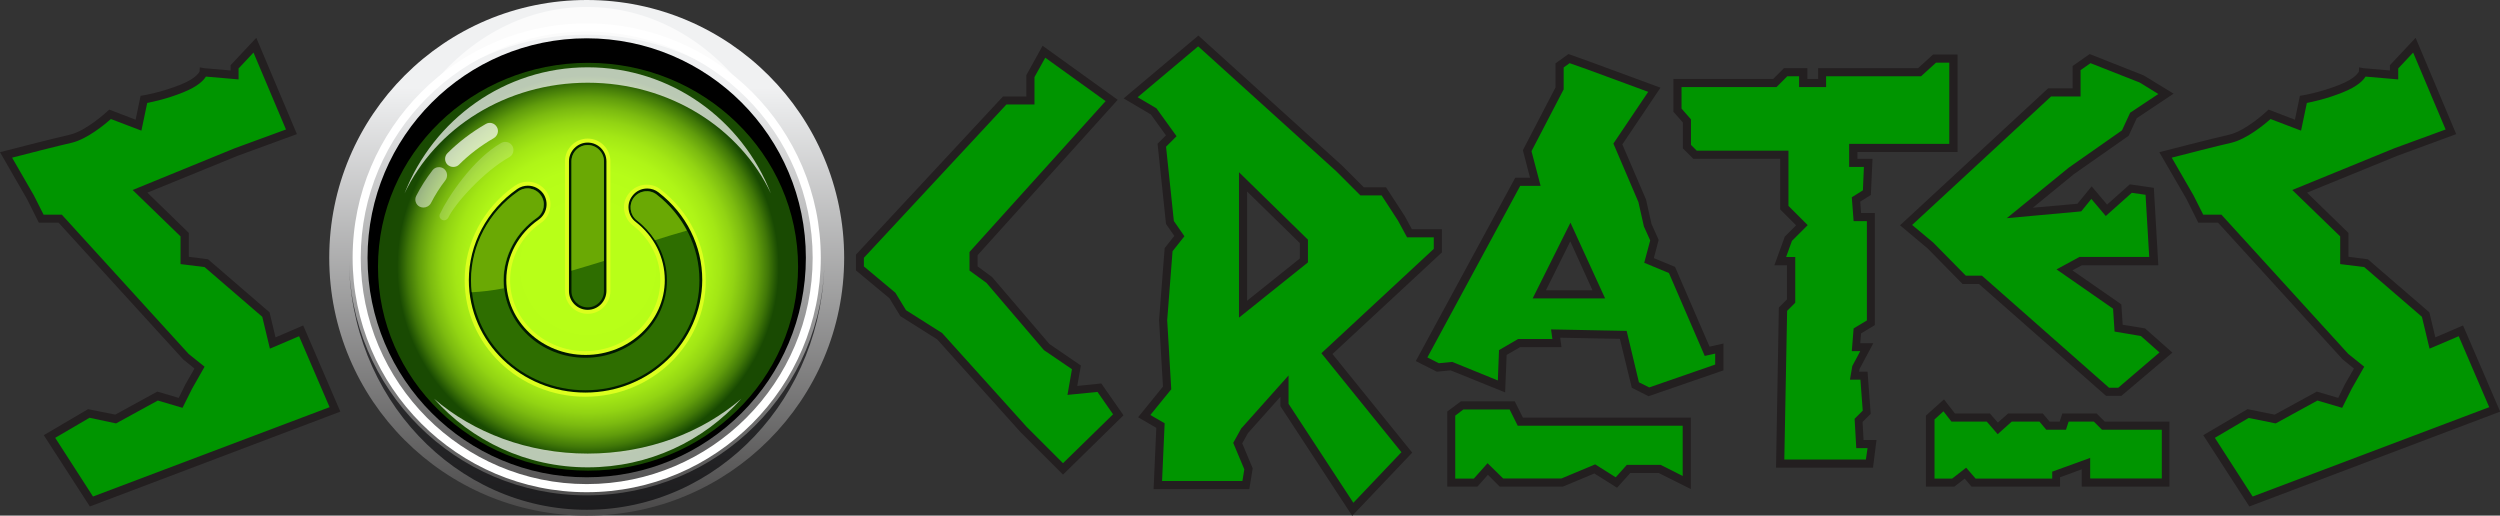 <?xml version="1.0" encoding="utf-8"?>
<!-- Generator: Adobe Illustrator 19.0.0, SVG Export Plug-In . SVG Version: 6.00 Build 0)  -->
<svg version="1.1" id="Layer_1" xmlns="http://www.w3.org/2000/svg" xmlns:xlink="http://www.w3.org/1999/xlink" x="0px" y="0px"
	 viewBox="0 0 1508 311" style="enable-background:new 0 0 1508 311;" xml:space="preserve">
<rect x="0" y="0" width="1508" height="311" fill="#333333" stroke="none"/>
<style type="text/css">
	.st0{fill:#009500;}
	.st1{fill:#231F20;}
	.st2{fill:#009500;stroke:#231F20;stroke-width:4.9;stroke-miterlimit:10;}
	.st3{fill:url(#XMLID_112_);}
	.st4{fill:url(#XMLID_113_);}
	.st5{opacity:0.7;fill:#FFFFFF;}
	.st6{opacity:0.7;}
	.st7{fill:#FFFFFF;}
	.st8{opacity:0.5;}
	.st9{opacity:0.2;}
	.st10{fill:#DCFF1E;}
	.st11{fill:#001800;}
	.st12{fill:#2E6E00;}
	.st13{fill:#6AA904;}
	.st14{opacity:0.7;fill:#09090C;}
</style>
<g id="XMLID_110_">
	<g id="XMLID_42_">
		<path id="XMLID_51_" class="st0" d="M176,79.5l-22-52.3l-12.2,13.1v4.9l-18.8-1.6c0,0-0.8,4.9-13.1,9.8S87,59.9,87,59.9l-3.3,15.5
			l-17.1-6.5c0,0-13.1,12.3-23.7,14.7C32.3,86,3.7,93.4,3.7,93.4l14.7,25.3l6.5,13.1h11.4l75.9,83.3l8.2,6.5l-6.5,11.4l-4.9,9.8
			l-13.9-4.1l-25.3,13.9l-16.3-3.3l-23.7,13.9l25.3,39.2L202.1,247l-20.4-47.4l-17.1,7.4l-4.1-17.2l-35.9-31l-13.1-1.6v-15.5
			l-26.9-26.1l58-23.7L176,79.5z"/>
		<path id="XMLID_52_" class="st1" d="M54.2,305.5l-27.8-43l26.7-15.7l16.4,3.3l25.4-13.9l12.9,3.8l4-8.1l5.5-9.6l-6.8-5.5
			l-75.2-82.5H23.4l-7.2-14.4L0,91.8L3.1,91c0.3-0.1,28.7-7.4,39.2-9.8c9.8-2.3,22.4-14,22.5-14.1l1.1-1l15.9,6.1l3-14.4l1.7-0.3
			c0.1,0,10.5-1.7,22.3-6.4c9.6-3.8,11.3-7.5,11.6-8l0.1-2.5l2.5,0.5l16.1,1.4v-3.2l15.5-16.5l24.5,58.1L143.3,94l-54.4,22.2
			l25,24.3v14.4l11.6,1.5l37.1,32l3.6,15.1l16.7-7.2l22.4,52L54.2,305.5z M33.3,264.1l22.8,35.4l142.7-53.9l-18.4-42.8l-17.6,7.5
			l-4.6-19.2l-34.8-30l-14.5-1.8v-16.7l-28.9-28l61.4-25.1l31.1-11.4l-19.6-46.4l-9,9.6v6.6l-19.7-1.7c-1.4,2.3-4.9,6-13.7,9.5
			c-9.6,3.9-18.2,5.7-21.7,6.4l-3.5,16.7l-18.4-7c-3.5,3.1-14.3,12.1-23.6,14.3c-8.4,1.9-28.3,7-36,9l13.1,22.7l5.9,11.7h11l76.5,84
			l9.6,7.7l-7.5,13.2l-5.8,11.6l-14.9-4.4l-25.2,13.8L54,252L33.3,264.1z"/>
	</g>
	<g id="XMLID_41_">
		<path id="XMLID_45_" class="st0" d="M1478.6,79.5l-22-52.3l-12.2,13.1v4.9l-18.8-1.6c0,0-0.8,4.9-13.1,9.8s-22.9,6.5-22.9,6.5
			l-3.3,15.5l-17.1-6.5c0,0-13.1,12.3-23.7,14.7c-10.6,2.5-39.2,9.8-39.2,9.8l14.7,25.3l6.5,13.1h11.4l75.9,83.3l8.2,6.5l-6.5,11.4
			l-4.9,9.8l-13.9-4.1l-25.3,13.9l-16.3-3.3l-23.7,13.9l25.3,39.2l146.9-55.6l-20.4-47.4l-17.1,7.4l-4.1-17.2l-35.9-31l-13.1-1.6
			v-15.5l-26.9-26.1l58-23.7L1478.6,79.5z"/>
		<path id="XMLID_48_" class="st1" d="M1356.8,305.5l-27.8-43l26.7-15.7l16.4,3.3l25.4-13.9l12.9,3.8l4-8.1l5.5-9.6l-6.8-5.5
			l-75.2-82.5h-11.9l-7.2-14.4l-16.3-28.1l3.1-0.8c0.3-0.1,28.7-7.4,39.2-9.8c9.9-2.3,22.4-14,22.5-14.1l1.1-1l15.9,6.1l3-14.4
			l1.7-0.3c0.1,0,10.5-1.7,22.3-6.4c9.6-3.8,11.3-7.5,11.6-8l0.1-2.5l2.5,0.5l16.1,1.4v-3.2l15.5-16.5l24.5,58.1L1446,94l-54.4,22.2
			l25,24.3v14.4l11.7,1.5l37.1,32l3.6,15.1l16.7-7.2l22.4,52l-2.4,0.9L1356.8,305.5z M1336,264.1l22.8,35.4l142.7-53.9l-18.4-42.8
			l-17.6,7.5l-4.6-19.2l-34.8-30l-14.5-1.8v-16.7l-28.9-28l61.4-25.1l31.1-11.4l-19.6-46.4l-9,9.6v6.6l-19.7-1.7
			c-1.4,2.3-4.9,6-13.7,9.5c-9.6,3.9-18.2,5.7-21.7,6.4l-3.5,16.7l-18.4-7c-3.5,3.1-14.3,12.1-23.6,14.3c-8.4,1.9-28.3,7-36,9
			l13.1,22.7l5.9,11.7h11l0.7,0.8l75.8,83.2l9.6,7.7l-7.5,13.2l-5.8,11.6l-14.9-4.4l-25.2,13.8l-16.3-3.3L1336,264.1z"/>
	</g>
	<g id="XMLID_40_">
		<polygon id="XMLID_34_" class="st0" points="670.6,60.7 629.8,31.3 621.6,46 621.6,60.7 606.1,60.7 518.8,154.6 518.8,162 
			538.4,178.3 544.9,188.9 566.9,202.8 617.5,259.2 641.2,282.9 674.7,250.2 663.2,233.9 646.9,235.5 649.4,221.6 631.4,209.4 
			596.7,168.8 587.3,162 587.3,153 		"/>
		<path id="XMLID_35_" class="st1" d="M641.2,286.3l-25.5-25.5l-50.4-56.1l-22.2-14l-6.6-10.8l-20.2-16.8v-9.5L605,58.2h14.1V45.3
			l9.8-17.7l45.3,32.6l-84.5,93.7v6.8l8.6,6.3l0.2,0.2l34.5,40.3l19,13l-2.2,12.3l14.5-1.5l13.4,19.2L641.2,286.3z M619.3,257.5
			l21.9,21.9l30.2-29.5l-9.4-13.5l-18.1,1.8l2.7-15.5l-16.9-11.5L595,170.6l-10.2-7.4v-11.2l82.1-91l-36.4-26.2l-6.5,11.7v16.5
			h-16.9l-86,92.5v5.2l19,15.9l6.4,10.5l21.8,13.8L619.3,257.5z"/>
	</g>
	<path id="XMLID_37_" class="st2" d="M867.3,140.7h-17.1l-4.9-9l-10.6-16.3h-13.1l-13.9-13.9l-84.9-76.8L682,59l13.9,8.2l10.6,14.7
		l-5.7,5.7l4.9,46.6l5.7,8.2l-6.5,8.2l-3.3,42.5l2.4,40.9L690.2,251l9.8,5.7l-1.6,35.9h53.1l1.6-9.8l-6.5-15.5l4.1-7.4l24.1-27v11.4
		l41.2,62.9l32.6-34.3l-48.2-59.6l66.9-62.1V140.7z M786.5,157.1l-36.7,29.4v-72.7v-4.1l36.7,35.9V157.1z"/>
	<g id="XMLID_36_">
		<polygon id="XMLID_26_" class="st0" points="875.4,249.4 882,244.5 912.2,244.5 917.1,254.3 1017.5,254.3 1017.5,291.1 
			1001.1,282.9 982.4,282.9 975,291.1 962,282.9 942.4,291.1 905.6,291.1 897.5,282.9 890.1,291.1 875.4,291.1 		"/>
		<path id="XMLID_27_" class="st1" d="M1019.9,295l-19.4-9.7h-17.1l-8,8.9l-13.7-8.6l-18.9,7.9h-38.2l-7.1-7.1l-6.3,7.1H873v-45.3
			l8.2-6.1h32.5l4.9,9.8h101.3V295z M906.7,288.6h35.2l20.3-8.5l12.4,7.8l6.7-7.5h20.4l13.3,6.7v-30.3h-99.5l-4.9-9.8h-27.9
			l-4.9,3.7v38H889l8.3-9.3L906.7,288.6z"/>
	</g>
	<g id="XMLID_33_">
		<path id="XMLID_14_" class="st0" d="M1029.7,211.8l-21.2-49l-13.9-5.7l3.3-12.3l-4.1-9l-3.3-14.7l-14.7-34.3l22-32.7l-40-14.7
			l-11.4-4.1l-5.7,4.1v13.9l-19.6,37.6l4.9,18.8h-10.6l-58,107l9.8,4.9l8.2-0.8l30.2,12.3l0.8-20.4l9.8-5.7h22.9l-0.8-5.7l40.8,0.8
			l7.3,30.2l8.2,4.1l42.4-14.7v-11.4L1029.7,211.8z M928.5,177.5l18.8-37.6l17.1,37.6H928.5z"/>
		<path id="XMLID_17_" class="st1" d="M994.4,239l-10.1-5.1l-7.2-29.5l-36-0.7l0.8,5.7h-25l-8.1,4.7l-0.9,22.6l-32.9-13.3l-8.3,0.8
			l-12.7-6.4L914,107.2h8.9l-4.3-16.6l19.7-37.9V38.2l7.8-5.6l12.6,4.5l42.9,15.8l-23,34.2l14.3,33.3l3.3,14.7l4.3,9.6l-2.9,11
			l12.8,5.3l20.8,48.1l8.4-1.9v16.2L994.4,239z M988.6,230.6l6.2,3.1l39.8-13.8v-6.6l-6.3,1.4l-21.6-50l-14.9-6.2l3.6-13.5l-3.8-8.4
			l-3.3-14.7l-15.1-35.3l21-31.2L957,41.7l-10.2-3.6l-3.6,2.6v13.2l-19.4,37.3l5.5,20.9h-12.3l-56,103.5l6.9,3.5l8.1-0.8l27.5,11.2
			l0.7-18.3l11.5-6.7h20.7l-0.8-5.8l45.6,0.9L988.6,230.6z M968.2,180h-43.7l22.8-45.7L968.2,180z M932.5,175.1h28.1l-13.4-29.5
			L932.5,175.1z"/>
	</g>
	<g id="XMLID_32_">
		<polygon id="XMLID_10_" class="st0" points="1011.8,50.1 1070.5,50.1 1077,43.5 1087.7,43.5 1087.7,50.1 1099.1,50.1 1099.1,43.5 
			1157.9,43.5 1166.8,35.3 1178.3,35.3 1178.3,89.3 1124.4,89.3 1117.9,89.3 1117.9,98.3 1126.8,98.3 1126,116.2 1119.5,120.3 
			1120.3,130.9 1128.5,130.9 1128.5,194.7 1120.3,199.6 1119.5,209.4 1126,209.4 1119.5,221.6 1118.7,226.5 1124.4,226.5 
			1126,248.6 1121.1,253.5 1121.9,267.8 1129.3,267.8 1127.7,279.6 1073.8,279.6 1075.4,186.5 1080.3,181.6 1080.3,157.5 
			1073.8,157.5 1078.7,144 1086.8,135.8 1076.2,125.2 1076.2,93.4 1022.4,93.4 1017.5,88.5 1017.5,72.9 1011.8,66.4 		"/>
		<path id="XMLID_11_" class="st1" d="M1129.8,282.1h-58.5l1.7-96.6l4.9-4.9v-20.6h-7.6l6.3-17.3l6.8-6.8l-9.6-9.6V95.8h-52.4
			l-6.3-6.3V73.9l-5.7-6.5V47.6h60.2l6.5-6.5h14.1v6.5h6.5v-6.5h60.3l9-8.2h14.8v58.8h-60.4v4.1h9.1l-1,21.8l-6.4,4l0.5,6.9h8.3
			v67.6l-8.3,5l-0.5,5.9h7.9l-8.3,15.5l-0.3,1.7h5.1l1.9,25.4l-4.9,4.9l0.6,10.9h7.8L1129.8,282.1z M1076.3,277.2h49.2l1-6.9h-6.8
			l-1-17.7l4.9-4.9l-1.4-18.7h-6.3l1.4-8.2l4.8-9h-5.1l1.1-13.7l8-4.8v-59.9h-8l-1.1-14.4l6.7-4.2l0.6-14.1h-8.9V86.8h60.4v-49h-8
			l-9,8.2h-57.3v6.5h-16.3V46h-7.1l-6.5,6.5h-57.3v13l5.7,6.5v15.4l3.5,3.5h55.3v33.3l11.6,11.6l-9.5,9.5l-3.5,9.7h5.5v27.6
			l-4.9,4.9L1076.3,277.2z"/>
	</g>
	<g id="XMLID_31_">
		<polygon id="XMLID_5_" class="st0" points="1260.7,35.3 1252.5,41.1 1252.5,55.8 1236.2,55.8 1149.7,135.8 1164.4,148.1 
			1184.8,168.8 1194.6,168.8 1271.3,236.3 1278.6,236.3 1306.4,212.6 1292.5,200.4 1277.8,197.9 1277,184.9 1245.2,162.8 
			1255,157.5 1299.1,157.5 1296.6,115.4 1285.2,113.8 1270.5,126.9 1261.5,116.2 1254.2,125.2 1218.3,128.5 1249.3,103.2 
			1281.9,80.3 1286.8,69.7 1306.4,56.6 1291.7,47.6 		"/>
		<path id="XMLID_6_" class="st1" d="M1279.6,238.8h-9.2l-0.7-0.6l-76-66.9h-9.9l-21-21.4l-16.7-14l89.3-82.6h14.8V39.8l10.3-7.2
			l32.6,12.9l18,11l-22.2,14.8l-4.9,10.6l-33.1,23.2l-24.7,20.2l26.9-2.4l8.6-10.5l9.3,11l13.7-12.2l14.5,2.1l2.7,46.7h-46.1
			l-5.7,3.1l29.5,20.5l0.8,12.3l13.5,2.2l16.5,14.6L1279.6,238.8z M1272.2,233.9h5.5l24.9-21.3l-11.2-9.9l-15.9-2.7l-0.9-13.8
			l-34.1-23.7l13.8-7.5h42.1l-2.2-37.5l-8.3-1.2l-15.7,14l-8.7-10.3l-6.1,7.5l-44.9,4.1l37.4-30.5l32.1-22.5l4.9-10.6l17-11.3
			l-11.2-6.9L1261,38.1l-6,4.2v15.9h-17.8l-83.8,77.5l12.7,10.6l19.7,20h9.7l0.7,0.6L1272.2,233.9z"/>
	</g>
	<g id="XMLID_30_">
		<polygon id="XMLID_2_" class="st0" points="1164.4,251.9 1164.4,291.1 1178.3,291.1 1185.6,285.4 1190.5,291.1 1240.3,291.1 
			1240.3,286.2 1258.2,279.6 1258.2,291.1 1306.4,291.1 1306.4,256.8 1268.9,256.8 1264,251.9 1246,251.9 1244.4,256.8 
			1235.4,256.8 1231.3,251.9 1212.5,251.9 1205.2,258.4 1199.5,251.9 1178.3,251.9 1172.5,244.5 		"/>
		<path id="XMLID_3_" class="st1" d="M1308.8,293.5h-53.1v-10.4l-13.1,4.8v5.6h-53.4l-4.1-4.8l-6.2,4.8h-17.2v-42.8l10.9-9.8
			l6.6,8.5h21.1l4.8,5.5l6.2-5.5h20.9l4.1,4.9h6.1l1.6-4.9h20.7l4.9,4.9h39V293.5z M1260.7,288.6h43.3v-29.4h-36.1l-4.9-4.9h-15.2
			l-1.6,4.9h-11.9l-4.1-4.9h-16.7l-8.5,7.6l-6.6-7.6h-21.3l-4.8-6.2l-5.4,4.9v35.7h10.6l8.5-6.6l5.7,6.6h46.2v-4.2l22.9-8.3V288.6z"
			/>
	</g>
	<g id="XMLID_75_">
		<linearGradient id="XMLID_112_" gradientUnits="userSpaceOnUse" x1="353.94" y1="311.01" x2="353.94" y2="1.008410e-002">
			<stop  offset="0" style="stop-color:#494848"/>
			<stop  offset="0.83" style="stop-color:#F0F1F2"/>
		</linearGradient>
		<ellipse id="XMLID_22_" class="st3" cx="353.9" cy="155.5" rx="155.3" ry="155.5"/>
		<ellipse id="XMLID_23_" cx="353.9" cy="155.5" rx="132.2" ry="132.4"/>
		
			<radialGradient id="XMLID_113_" cx="354.701" cy="160.894" r="124.807" gradientTransform="matrix(1 0 0 1.001 0 -0.154)" gradientUnits="userSpaceOnUse">
			<stop  offset="0.284" style="stop-color:#B8FF18"/>
			<stop  offset="0.467" style="stop-color:#B6FD18"/>
			<stop  offset="0.564" style="stop-color:#AFF517"/>
			<stop  offset="0.64" style="stop-color:#A3E715"/>
			<stop  offset="0.706" style="stop-color:#92D413"/>
			<stop  offset="0.765" style="stop-color:#7CBB10"/>
			<stop  offset="0.82" style="stop-color:#619D0C"/>
			<stop  offset="0.871" style="stop-color:#417808"/>
			<stop  offset="0.917" style="stop-color:#1D4F03"/>
			<stop  offset="0.922" style="stop-color:#194A02"/>
		</radialGradient>
		<ellipse id="XMLID_67_" class="st4" cx="354.7" cy="160.9" rx="126.7" ry="123"/>
		<path id="XMLID_66_" class="st5" d="M261.8,240.5c22.6,25.3,55.7,41.4,92.7,41.4c37,0,70.1-16,92.7-41.4
			c-23.7,20.4-56.5,33.1-92.7,33.1C318.3,273.6,285.5,260.9,261.8,240.5z"/>
		<g id="XMLID_65_" class="st6">
			<path id="XMLID_70_" class="st7" d="M273.4,100.7c-1.3,0-2.5-0.5-3.5-1.4c-1.9-1.9-1.9-5,0-6.9c6.8-6.8,14.6-12.7,23.1-17.6
				c2.3-1.4,5.3-0.6,6.7,1.8c1.4,2.3,0.5,5.3-1.8,6.7c-7.8,4.5-14.9,9.9-21.1,16.1C275.9,100.3,274.6,100.7,273.4,100.7z"/>
		</g>
		<g id="XMLID_64_" class="st8">
			<path id="XMLID_69_" class="st7" d="M255.4,125.2c-0.8,0-1.5-0.2-2.2-0.5c-2.4-1.2-3.4-4.2-2.1-6.6c2.7-5.3,6-10.5,9.8-15.4
				c1.6-2.1,4.7-2.5,6.9-0.9c2.1,1.7,2.5,4.7,0.9,6.9c-3.4,4.4-6.3,9-8.8,13.9C258.9,124.3,257.1,125.2,255.4,125.2z"/>
		</g>
		<g id="XMLID_63_" class="st9">
			<path id="XMLID_68_" class="st7" d="M267.8,132.9c-0.4,0-0.8-0.1-1.1-0.3c-1.4-0.6-2-2.3-1.3-3.6c4.3-9.4,19.7-33,37-42.8
				c2.4-1.3,5.3-0.5,6.7,1.9c1.3,2.4,0.5,5.3-1.9,6.7c-15.5,8.7-32.9,28.1-36.8,36.5C269.8,132.3,268.8,132.9,267.8,132.9z"/>
		</g>
		<path id="XMLID_55_" class="st5" d="M354.5,49.9c49.5,0,92,27.5,110.5,66.8c-17.4-44.6-60.3-76.1-110.5-76.1
			c-50.2,0-93.1,31.6-110.5,76.1C262.6,77.4,305.1,49.9,354.5,49.9z"/>
		<g id="XMLID_74_">
			<g id="XMLID_87_">
				<path id="XMLID_89_" class="st10" d="M353.1,239.3c-40.1,0-72.8-31.5-72.8-70.2c0-22.5,11.3-43.8,30.2-57c2.3-1.6,5-2.5,7.8-2.5
					c4.5,0,8.7,2.2,11.3,5.9c2.1,3,2.9,6.6,2.2,10.3c-0.6,3.6-2.7,6.8-5.7,8.8c-11.6,8-18.4,20.9-18.4,34.4
					c0,23.6,20.3,42.8,45.3,42.8s45.3-19.2,45.3-42.8c0-12.8-6-24.9-16.6-33.1c-2.9-2.2-4.7-5.5-5.2-9.1c-0.5-3.6,0.5-7.2,2.8-10.1
					c2.6-3.4,6.6-5.3,10.8-5.3c3.1,0,6,1,8.4,2.9c17.3,13.4,27.2,33.4,27.2,54.8C425.8,207.8,393.2,239.3,353.1,239.3z"/>
			</g>
			<g id="XMLID_83_">
				<path id="XMLID_86_" class="st10" d="M354.5,189.3c-7.6,0-13.7-6.2-13.7-13.7V97.3c0-7.6,6.2-13.7,13.7-13.7s13.7,6.2,13.7,13.7
					v78.3C368.2,183.1,362,189.3,354.5,189.3z"/>
			</g>
		</g>
		<g id="XMLID_73_">
			<g id="XMLID_82_">
				<path id="XMLID_84_" class="st11" d="M353.1,236.8c-38.8,0-70.3-30.4-70.3-67.8c0-21.7,10.9-42.2,29.2-55c1.9-1.3,4.1-2,6.4-2
					c3.7,0,7.1,1.8,9.3,4.8c3.5,5.1,2.3,12.1-2.8,15.7c-12.2,8.5-19.5,22.1-19.5,36.4c0,24.9,21.4,45.2,47.8,45.2
					s47.8-20.3,47.8-45.2c0-13.6-6.4-26.4-17.5-35c-2.4-1.8-3.9-4.5-4.3-7.5c-0.4-3,0.4-5.9,2.3-8.3c2.1-2.8,5.4-4.4,8.9-4.4
					c2.5,0,4.9,0.8,6.9,2.4c16.7,12.9,26.3,32.2,26.3,52.8C423.4,206.4,391.8,236.8,353.1,236.8z"/>
			</g>
			<g id="XMLID_79_">
				<path id="XMLID_81_" class="st11" d="M354.5,186.9c-6.2,0-11.3-5.1-11.3-11.3V97.3c0-6.2,5.1-11.3,11.3-11.3s11.3,5.1,11.3,11.3
					v78.3C365.7,181.8,360.7,186.9,354.5,186.9z"/>
			</g>
		</g>
		<g id="XMLID_18_">
			<g id="XMLID_47_">
				<path id="XMLID_72_" class="st12" d="M353.1,235.4c-38,0-68.8-29.7-68.8-66.3c0-21.2,10.7-41.3,28.5-53.7
					c4.4-3.1,10.5-2,13.6,2.4c3.1,4.4,2,10.6-2.4,13.6c-12.6,8.8-20.1,22.9-20.1,37.7c0,25.7,22.1,46.7,49.2,46.7
					c27.2,0,49.2-20.9,49.2-46.7c0-14.1-6.6-27.2-18.1-36.2c-4.3-3.3-5.1-9.5-1.7-13.8c3.3-4.3,9.5-5.1,13.7-1.7
					c16.3,12.7,25.7,31.5,25.7,51.7C421.9,205.6,391,235.4,353.1,235.4z"/>
			</g>
			<g id="XMLID_46_">
				<path id="XMLID_71_" class="st12" d="M354.5,185.4c-5.4,0-9.8-4.4-9.8-9.8V97.3c0-5.4,4.4-9.8,9.8-9.8s9.8,4.4,9.8,9.8v78.3
					C364.3,181,359.9,185.4,354.5,185.4z"/>
			</g>
		</g>
		<g id="XMLID_77_">
			<path id="XMLID_78_" class="st13" d="M364.3,157.4V97.3c0-5.4-4.4-9.8-9.8-9.8s-9.8,4.4-9.8,9.8v66
				C350.3,161.7,357.2,159.6,364.3,157.4z"/>
		</g>
		<path id="XMLID_20_" class="st14" d="M353.9,298.8c-79.2,0-143.4-64.2-143.4-143.3c0,83.9,64.2,152,143.4,152
			s143.4-68.1,143.4-152C497.4,234.7,433.1,298.8,353.9,298.8z"/>
		<path id="XMLID_56_" class="st5" d="M451.5,56.9C427.9,24.6,393,4.2,353.9,4.2s-74,20.5-97.6,52.7c25.6-22.3,59.9-36,97.6-36
			S425.9,34.6,451.5,56.9z"/>
		<path id="XMLID_76_" class="st7" d="M353.9,296.9c-77.9,0-141.2-63.4-141.2-141.4S276.1,14.1,353.9,14.1s141.2,63.4,141.2,141.4
			S431.8,296.9,353.9,296.9z M353.9,19c-75.2,0-136.3,61.2-136.3,136.5S278.8,292,353.9,292s136.3-61.2,136.3-136.5
			S429.1,19,353.9,19z"/>
		<path id="XMLID_90_" class="st13" d="M303.7,169.1c0-14.8,7.5-28.9,20.1-37.7c4.4-3.1,5.5-9.2,2.4-13.6c-3.1-4.4-9.2-5.5-13.6-2.4
			c-17.9,12.4-28.5,32.5-28.5,53.7c0,2.4,0.2,4.8,0.4,7.2c6.1-0.3,12.7-1.1,19.4-2.4C303.8,172.3,303.7,170.7,303.7,169.1z"/>
		<path id="XMLID_91_" class="st13" d="M396.1,117.4c-4.3-3.3-10.4-2.5-13.7,1.7c-3.3,4.3-2.5,10.4,1.7,13.8c4.4,3.4,8.1,7.5,11,12
			c5.5-1.8,12.3-3.8,19.2-5.8C409.9,130.8,403.8,123.4,396.1,117.4z"/>
	</g>
</g>
</svg>
